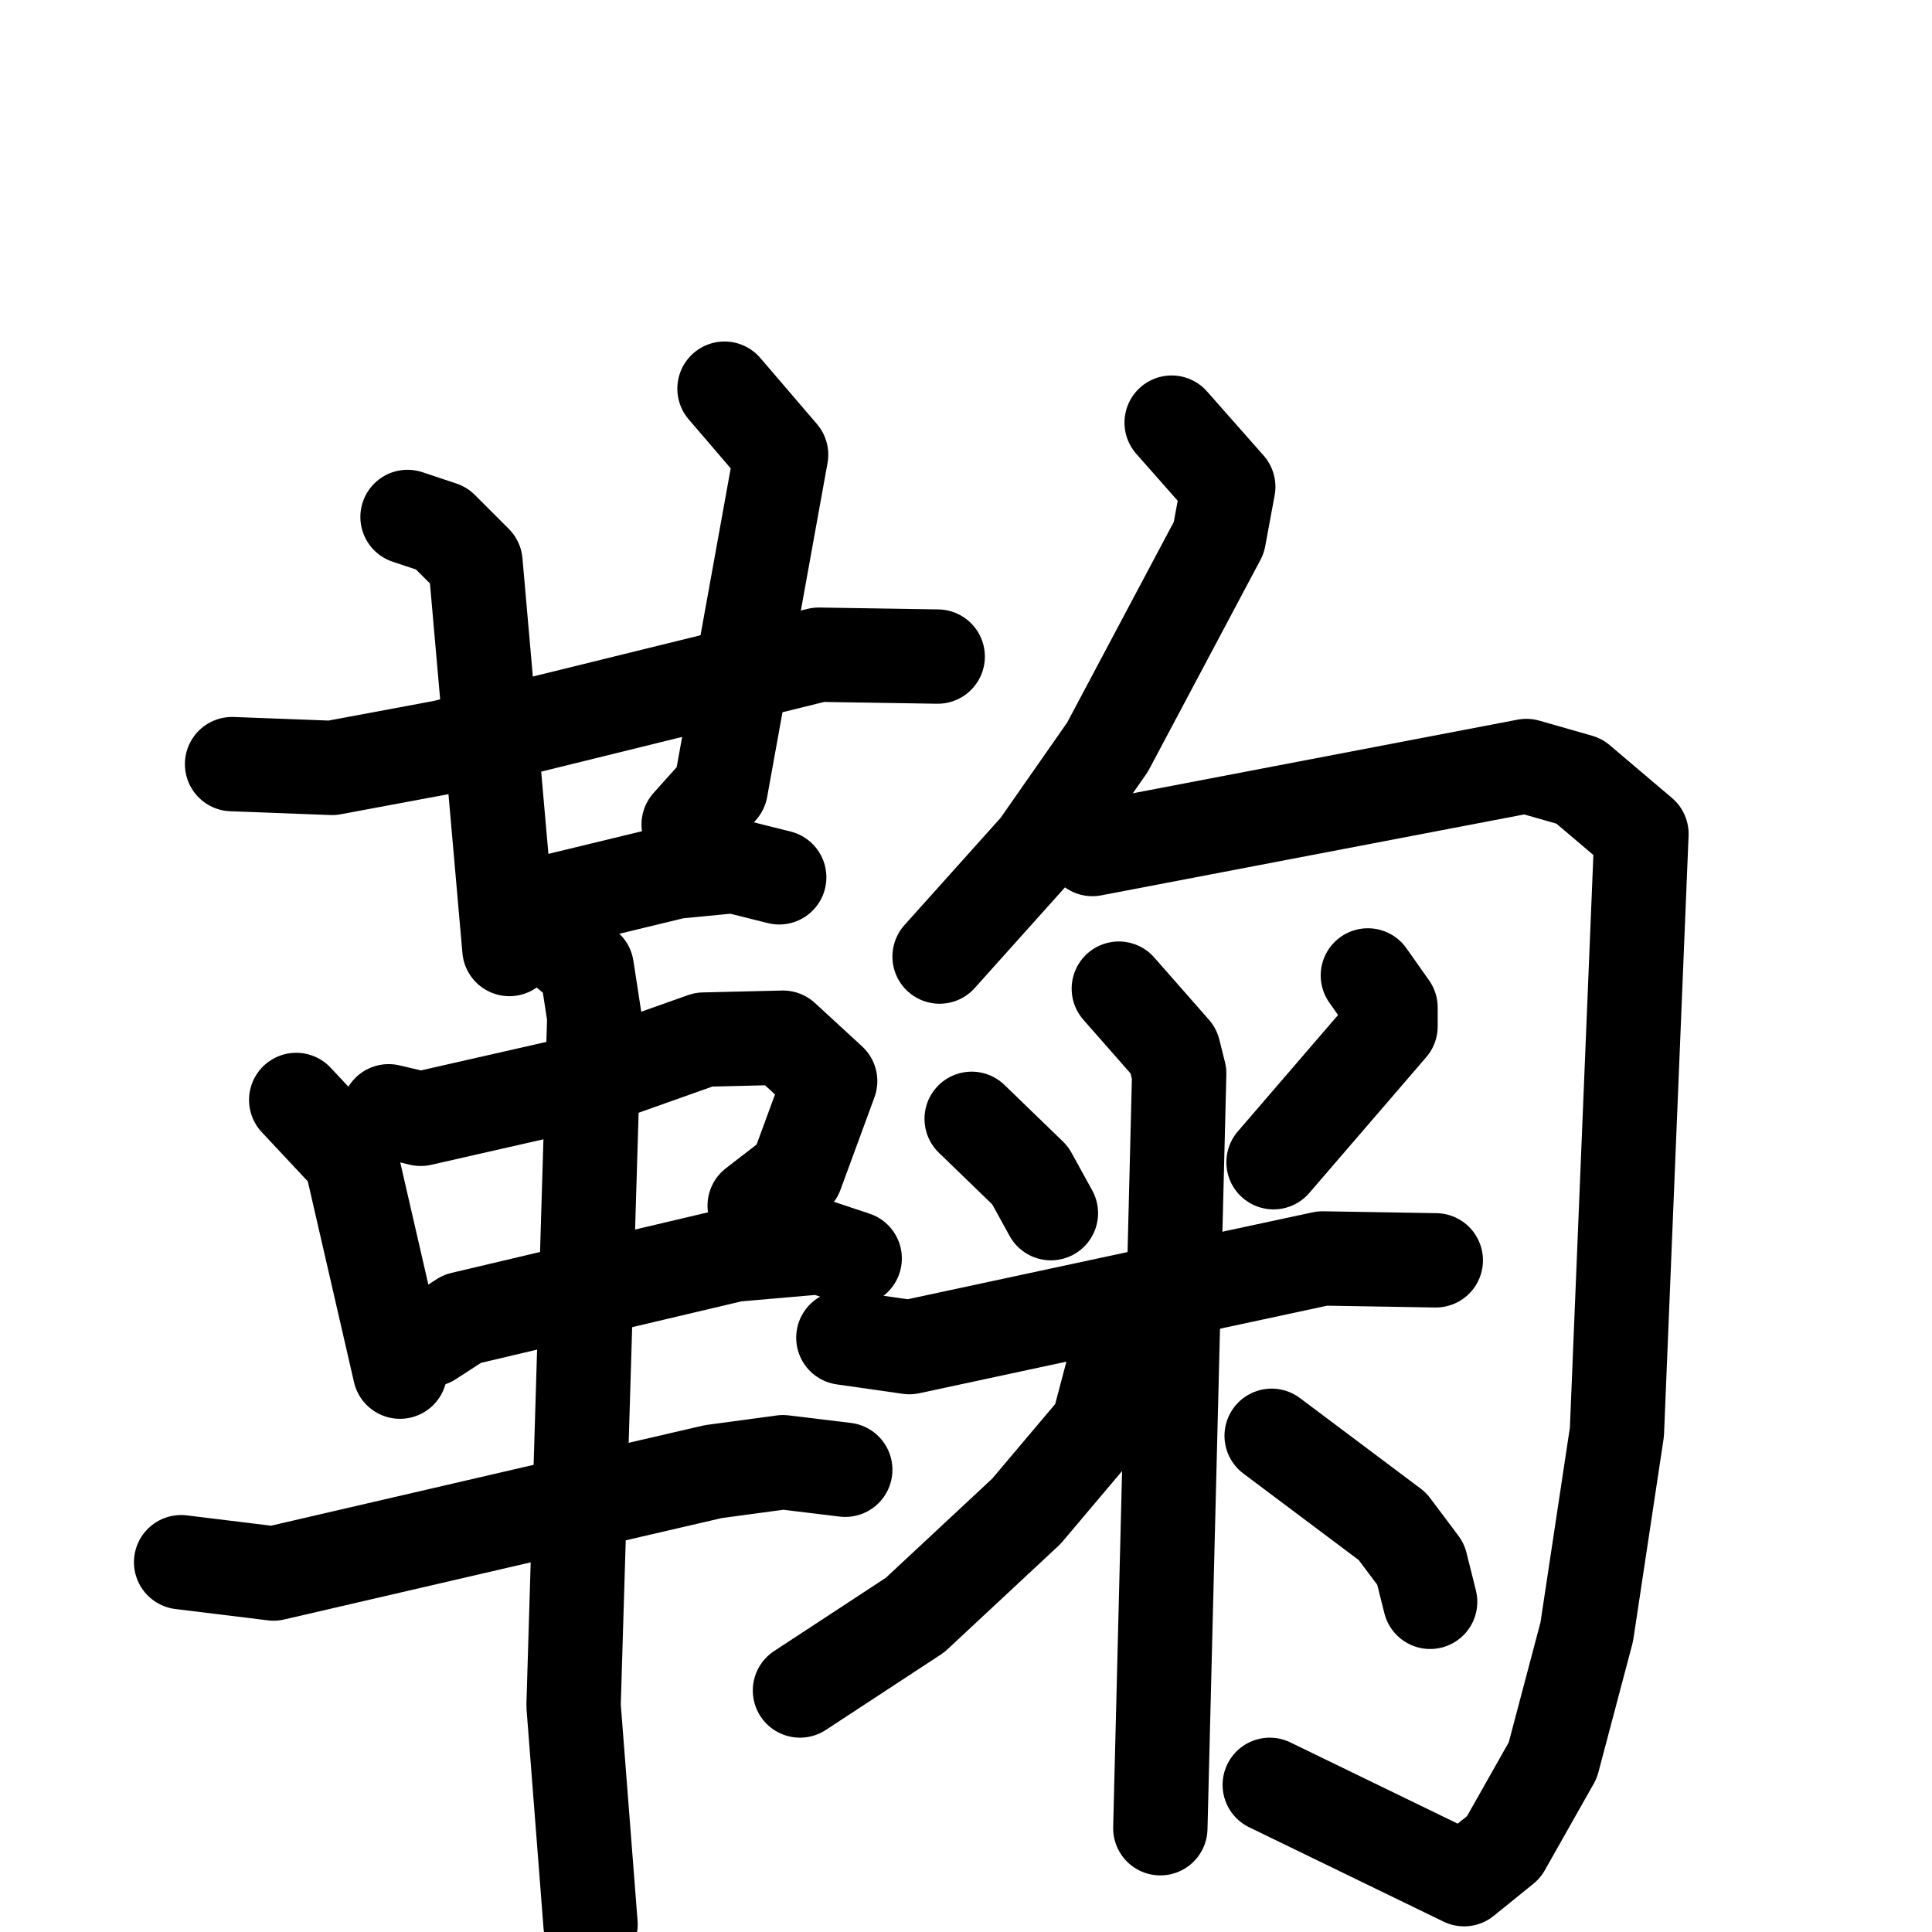 <svg xmlns="http://www.w3.org/2000/svg" viewBox="0 0 1024 1024">
  <g style="fill:none;stroke:#000000;stroke-width:50;stroke-linecap:round;stroke-linejoin:round;" transform="scale(1, 1) translate(0, 0)">
    <path d="M 123.0,405.0 L 176.0,407.0 L 235.0,396.0 L 434.0,347.0 L 497.0,348.0"/>
    <path d="M 216.0,274.0 L 234.0,280.0 L 252.0,298.0 L 270.0,503.0"/>
    <path d="M 384.0,206.0 L 414.0,241.0 L 382.0,418.0 L 365.0,437.0"/>
    <path d="M 287.0,486.0 L 296.0,477.0 L 358.0,462.0 L 389.0,459.0 L 413.0,465.0"/>
    <path d="M 157.0,583.0 L 186.0,614.0 L 212.0,727.0"/>
    <path d="M 206.0,589.0 L 223.0,593.0 L 311.0,573.0 L 373.0,551.0 L 415.0,550.0 L 440.0,573.0 L 422.0,622.0 L 400.0,639.0"/>
    <path d="M 228.0,710.0 L 245.0,699.0 L 389.0,665.0 L 435.0,661.0 L 453.0,667.0"/>
    <path d="M 96.0,828.0 L 145.0,834.0 L 378.0,780.0 L 415.0,775.0 L 448.0,779.0"/>
    <path d="M 287.0,493.0 L 311.0,513.0 L 315.0,539.0 L 304.0,904.0 L 313.0,1020.0"/>
    <path d="M 621.0,224.0 L 651.0,258.0 L 646.0,285.0 L 587.0,396.0 L 550.0,449.0 L 498.0,507.0"/>
    <path d="M 579.0,450.0 L 809.0,406.0 L 837.0,414.0 L 870.0,442.0 L 857.0,759.0 L 841.0,865.0 L 823.0,933.0 L 797.0,979.0 L 776.0,996.0 L 673.0,946.0"/>
    <path d="M 515.0,593.0 L 546.0,623.0 L 557.0,643.0"/>
    <path d="M 725.0,517.0 L 737.0,534.0 L 737.0,544.0 L 675.0,616.0"/>
    <path d="M 447.0,709.0 L 482.0,714.0 L 701.0,667.0 L 761.0,668.0"/>
    <path d="M 593.0,524.0 L 622.0,557.0 L 625.0,569.0 L 615.0,969.0"/>
    <path d="M 599.0,714.0 L 591.0,722.0 L 582.0,756.0 L 544.0,801.0 L 485.0,856.0 L 424.0,896.0"/>
    <path d="M 674.0,761.0 L 738.0,809.0 L 753.0,829.0 L 758.0,849.0"/>
  </g>
</svg>
